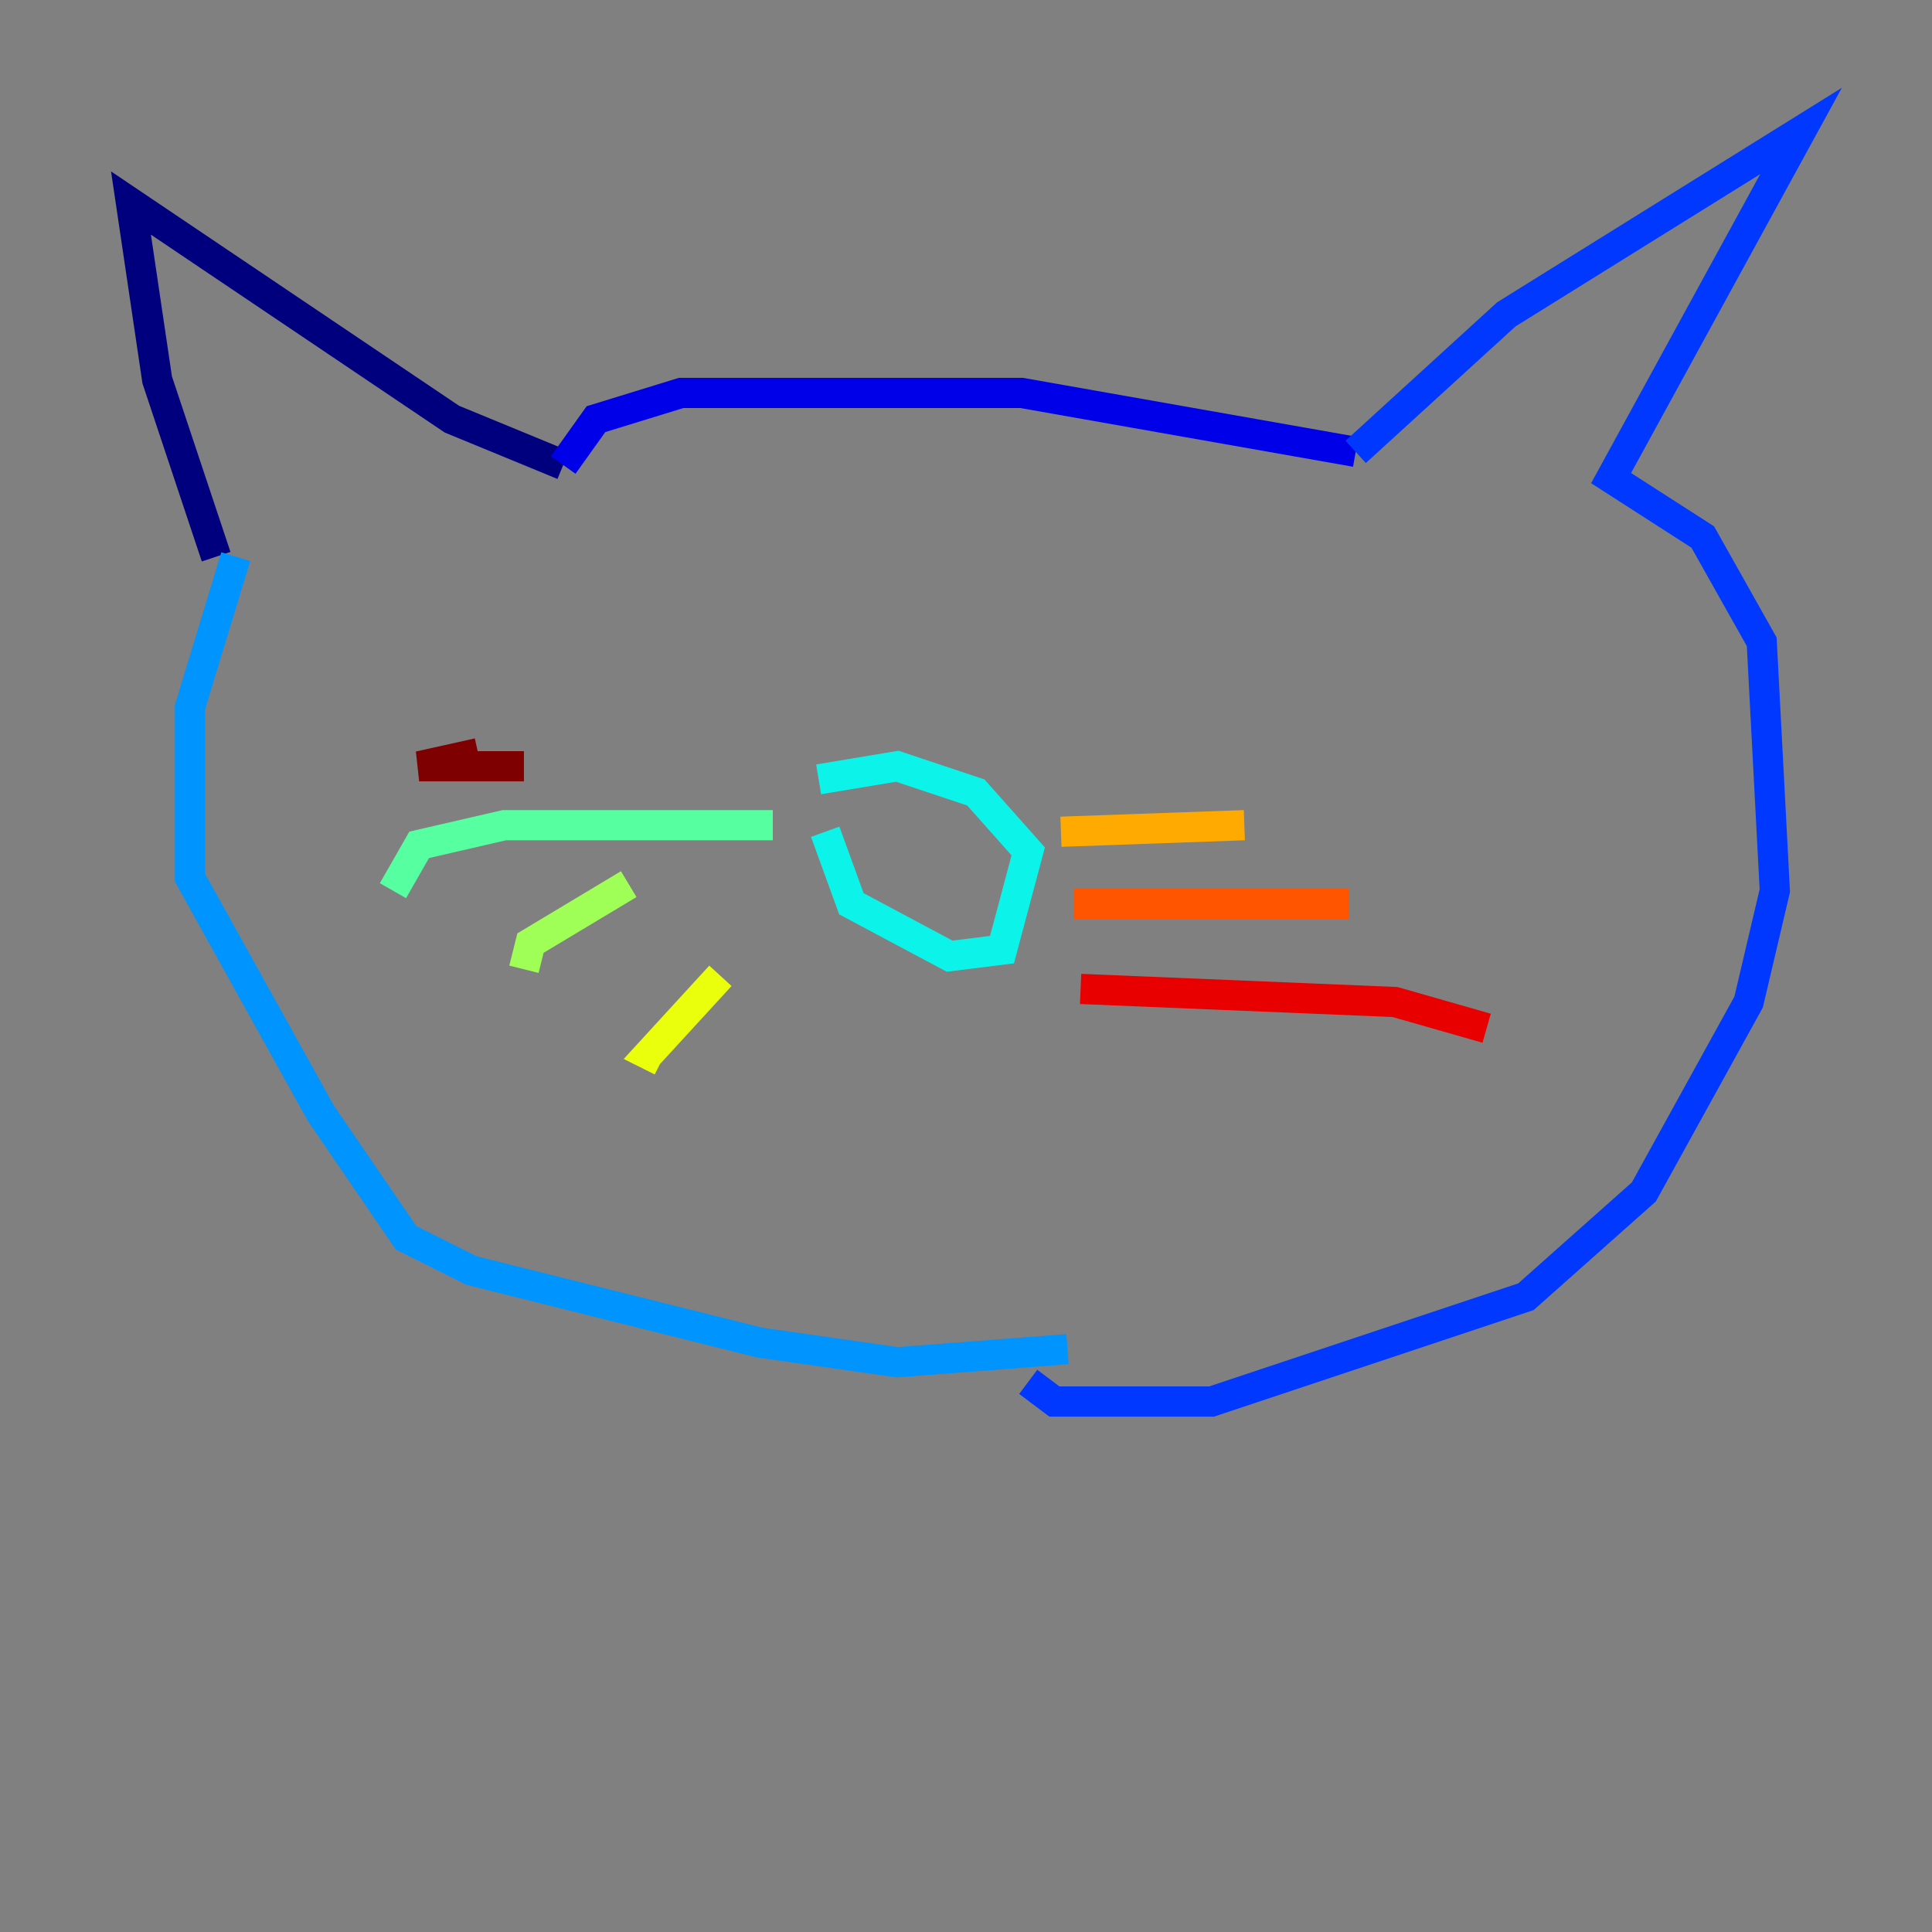 <?xml version="1.0" encoding="utf-8" ?>
<svg baseProfile="tiny" height="128" version="1.2" viewBox="0,0,128,128" width="128" xmlns="http://www.w3.org/2000/svg" xmlns:ev="http://www.w3.org/2001/xml-events" xmlns:xlink="http://www.w3.org/1999/xlink"><rect x="0" y="0" width="128" height="128" fill="#808080" stroke="none"/><defs /><polyline fill="none" points="14.319,36.881 10.414,25.166 8.678,13.451 29.939,27.77 37.315,30.807" stroke="#00007f" stroke-width="2" /><polyline fill="none" points="37.315,30.807 39.485,27.77 45.125,26.034 67.688,26.034 89.817,29.939" stroke="#0000e8" stroke-width="2" /><polyline fill="none" points="89.817,29.939 99.797,20.827 119.322,8.678 106.739,31.675 112.814,35.58 116.719,42.522 117.586,59.01 115.851,66.386 108.909,78.969 101.098,85.912 80.271,92.854 69.858,92.854 68.122,91.552" stroke="#0038ff" stroke-width="2" /><polyline fill="none" points="15.62,36.881 12.583,46.861 12.583,58.142 21.261,73.763 26.902,82.007 31.241,84.176 50.332,88.949 59.444,90.251 70.725,89.383" stroke="#0094ff" stroke-width="2" /><polyline fill="none" points="54.671,55.105 56.407,59.878 62.915,63.349 66.386,62.915 68.122,56.407 64.651,52.502 59.444,50.766 54.237,51.634" stroke="#0cf4ea" stroke-width="2" /><polyline fill="none" points="51.2,54.671 33.41,54.671 27.77,55.973 26.034,59.01" stroke="#56ffa0" stroke-width="2" /><polyline fill="none" points="41.654,58.576 35.146,62.481 34.712,64.217" stroke="#a0ff56" stroke-width="2" /><polyline fill="none" points="47.729,64.651 42.956,69.858 43.824,70.291" stroke="#eaff0c" stroke-width="2" /><polyline fill="none" points="70.291,55.105 82.441,54.671" stroke="#ffaa00" stroke-width="2" /><polyline fill="none" points="71.159,59.878 89.383,59.878" stroke="#ff5500" stroke-width="2" /><polyline fill="none" points="71.593,65.519 92.42,66.386 98.495,68.122" stroke="#e80000" stroke-width="2" /><polyline fill="none" points="34.712,50.766 27.77,50.766 31.675,49.898" stroke="#7f0000" stroke-width="2" /></svg>